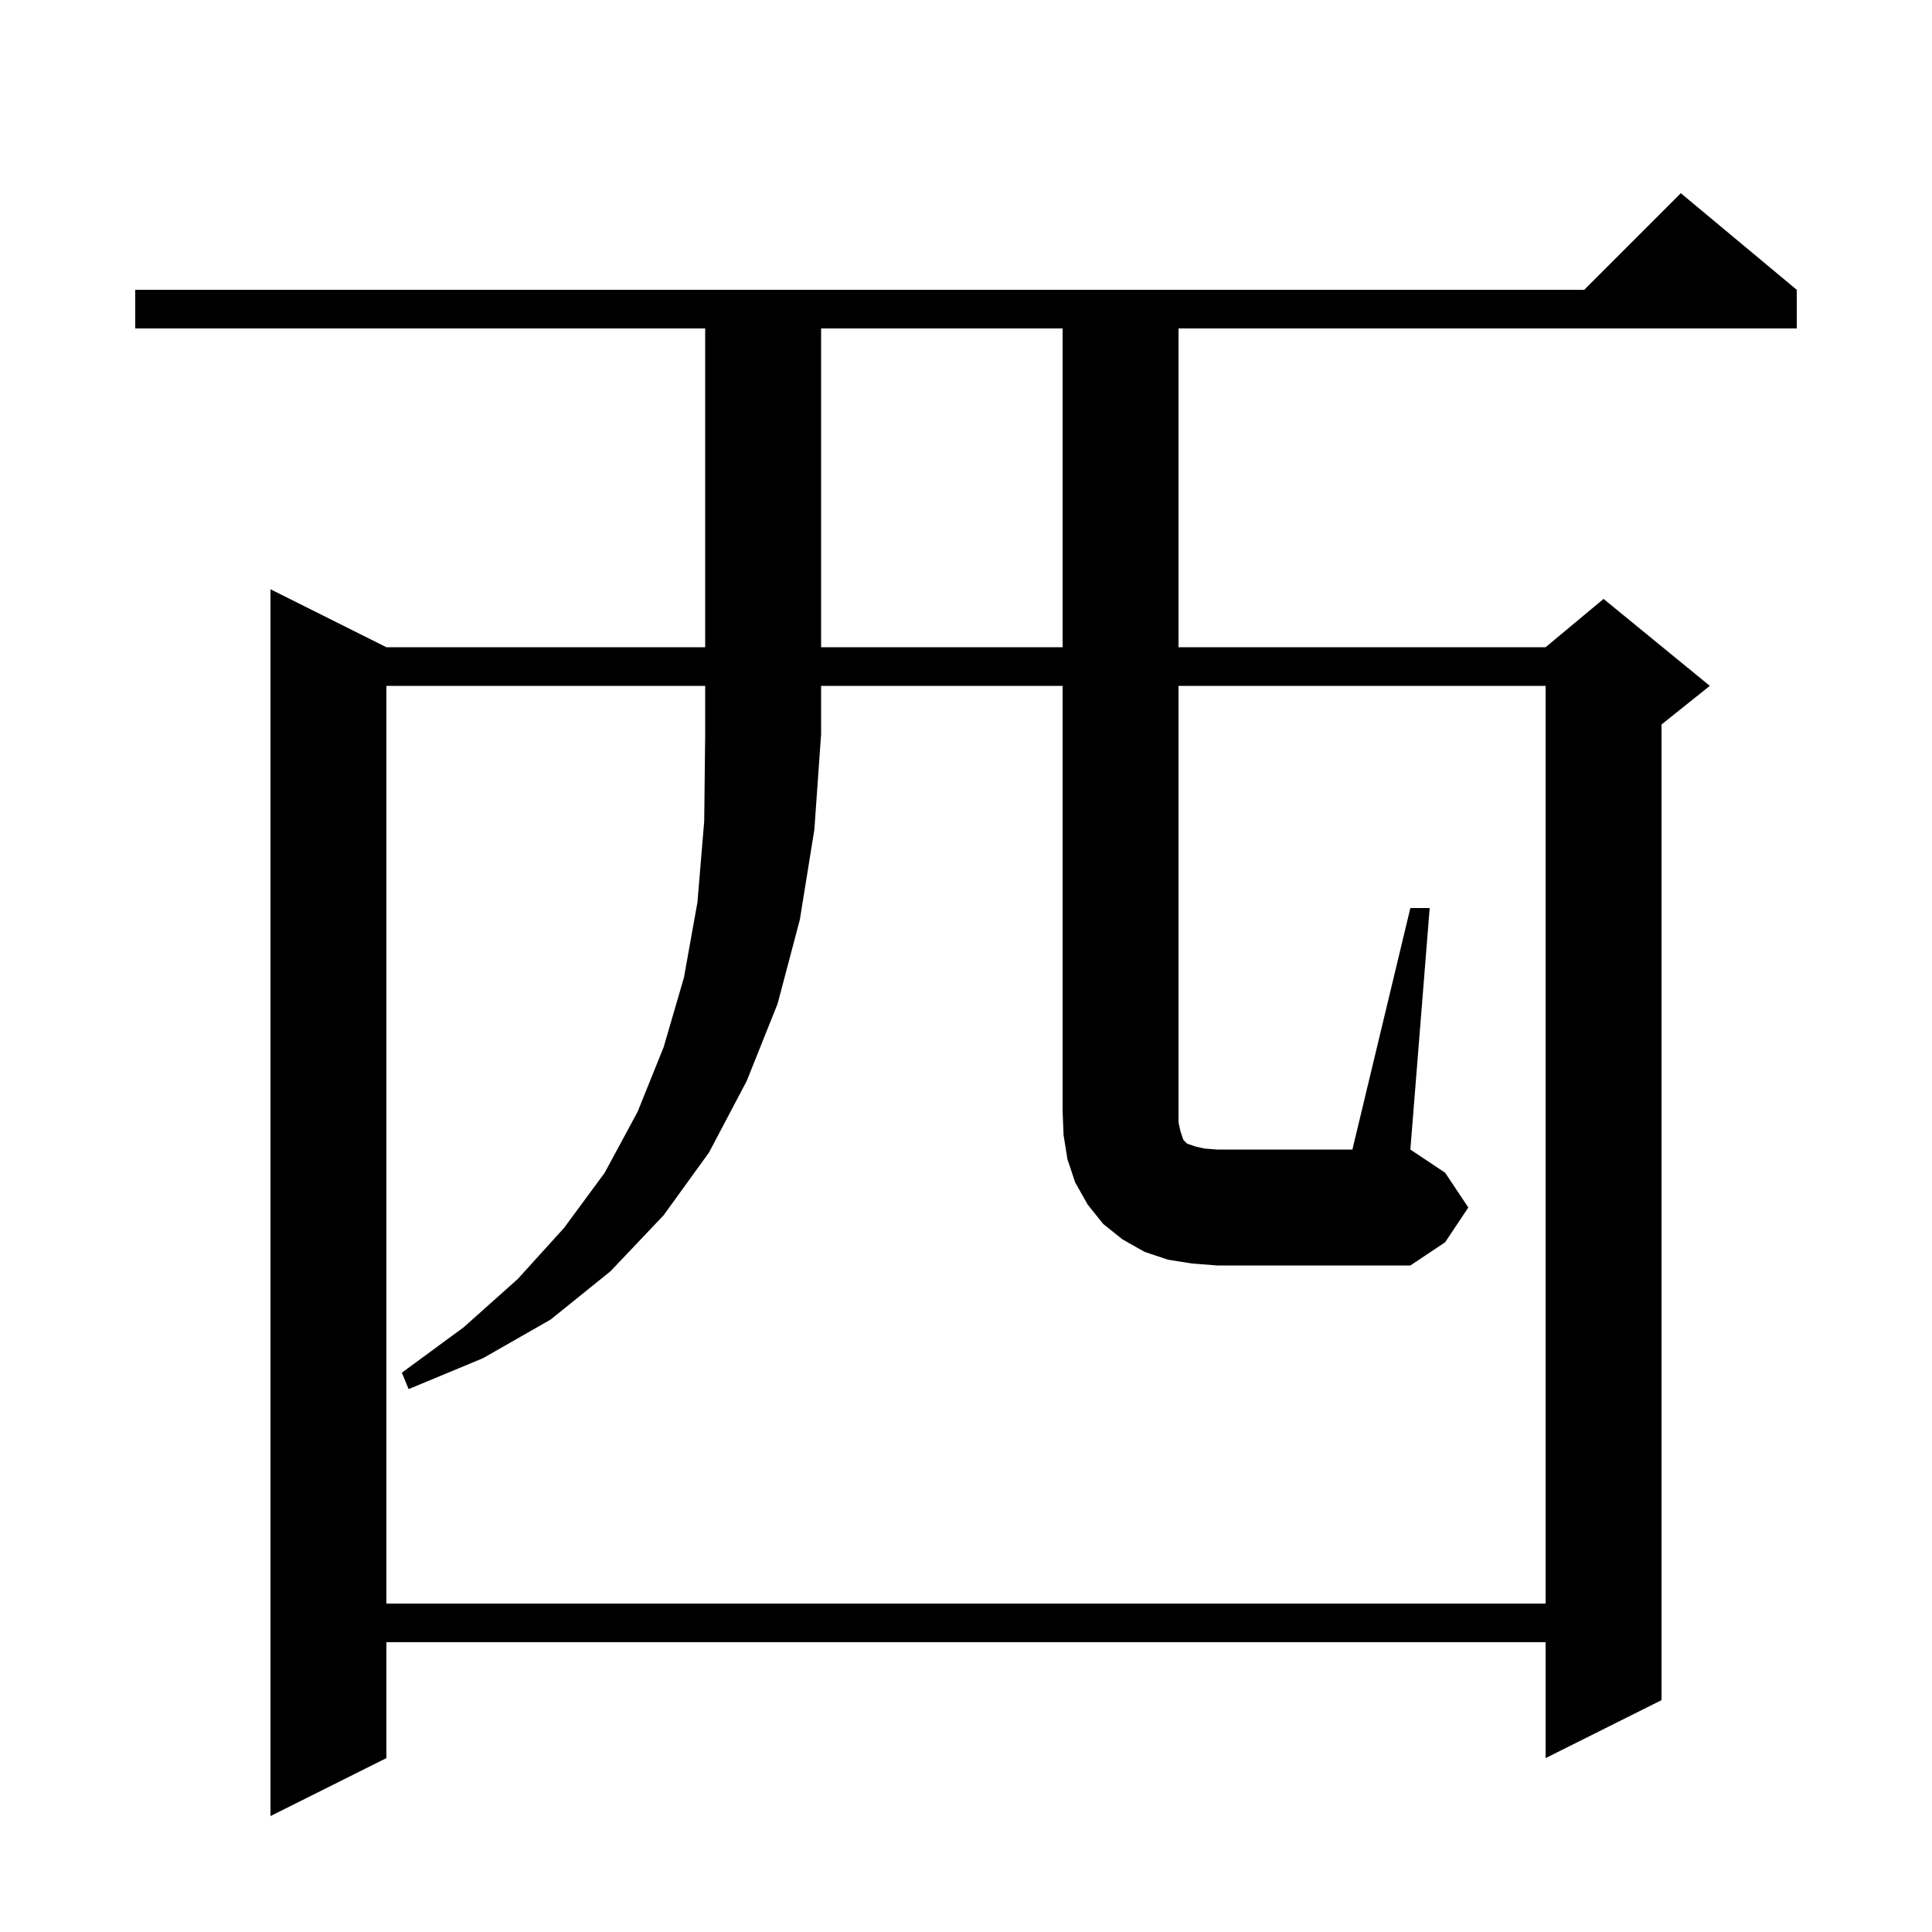 <svg xmlns="http://www.w3.org/2000/svg" xmlns:xlink="http://www.w3.org/1999/xlink" version="1.1" baseProfile="full" viewBox="0 0 200 200" width="200" height="200">
<g fill="black">
<path d="M 186.0 30.0 L 186.0 34.0 L 122.0 34.0 L 122.0 67.0 L 160.0 67.0 L 166.0 62.0 L 177.0 71.0 L 172.0 75.0 L 172.0 176.0 L 160.0 182.0 L 160.0 170.0 L 40.0 170.0 L 40.0 182.0 L 28.0 188.0 L 28.0 61.0 L 40.0 67.0 L 73.0 67.0 L 73.0 34.0 L 14.0 34.0 L 14.0 30.0 L 164.0 30.0 L 174.0 20.0 Z M 40.0 71.0 L 40.0 166.0 L 160.0 166.0 L 160.0 71.0 L 122.0 71.0 L 122.0 116.2 L 122.2 117.1 L 122.5 118.0 L 122.9 118.4 L 123.8 118.7 L 124.7 118.9 L 126.0 119.0 L 140.0 119.0 L 146.0 94.0 L 148.0 94.0 L 146.0 119.0 L 149.6 121.4 L 152.0 125.0 L 149.6 128.6 L 146.0 131.0 L 126.0 131.0 L 123.4 130.8 L 120.9 130.4 L 118.5 129.6 L 116.2 128.3 L 114.2 126.7 L 112.6 124.7 L 111.3 122.4 L 110.5 120.0 L 110.1 117.5 L 110.0 115.0 L 110.0 71.0 L 85.0 71.0 L 85.0 76.0 L 84.3 85.9 L 82.8 95.2 L 80.5 103.9 L 77.3 111.9 L 73.4 119.3 L 68.7 125.8 L 63.2 131.6 L 57.0 136.6 L 50.0 140.6 L 42.3 143.8 L 41.6 142.1 L 48.0 137.4 L 53.6 132.4 L 58.4 127.1 L 62.6 121.4 L 66.0 115.1 L 68.7 108.4 L 70.8 101.2 L 72.2 93.4 L 72.9 85.0 L 73.0 76.0 L 73.0 71.0 Z M 85.0 34.0 L 85.0 67.0 L 110.0 67.0 L 110.0 34.0 Z " />
</g>
</svg>
